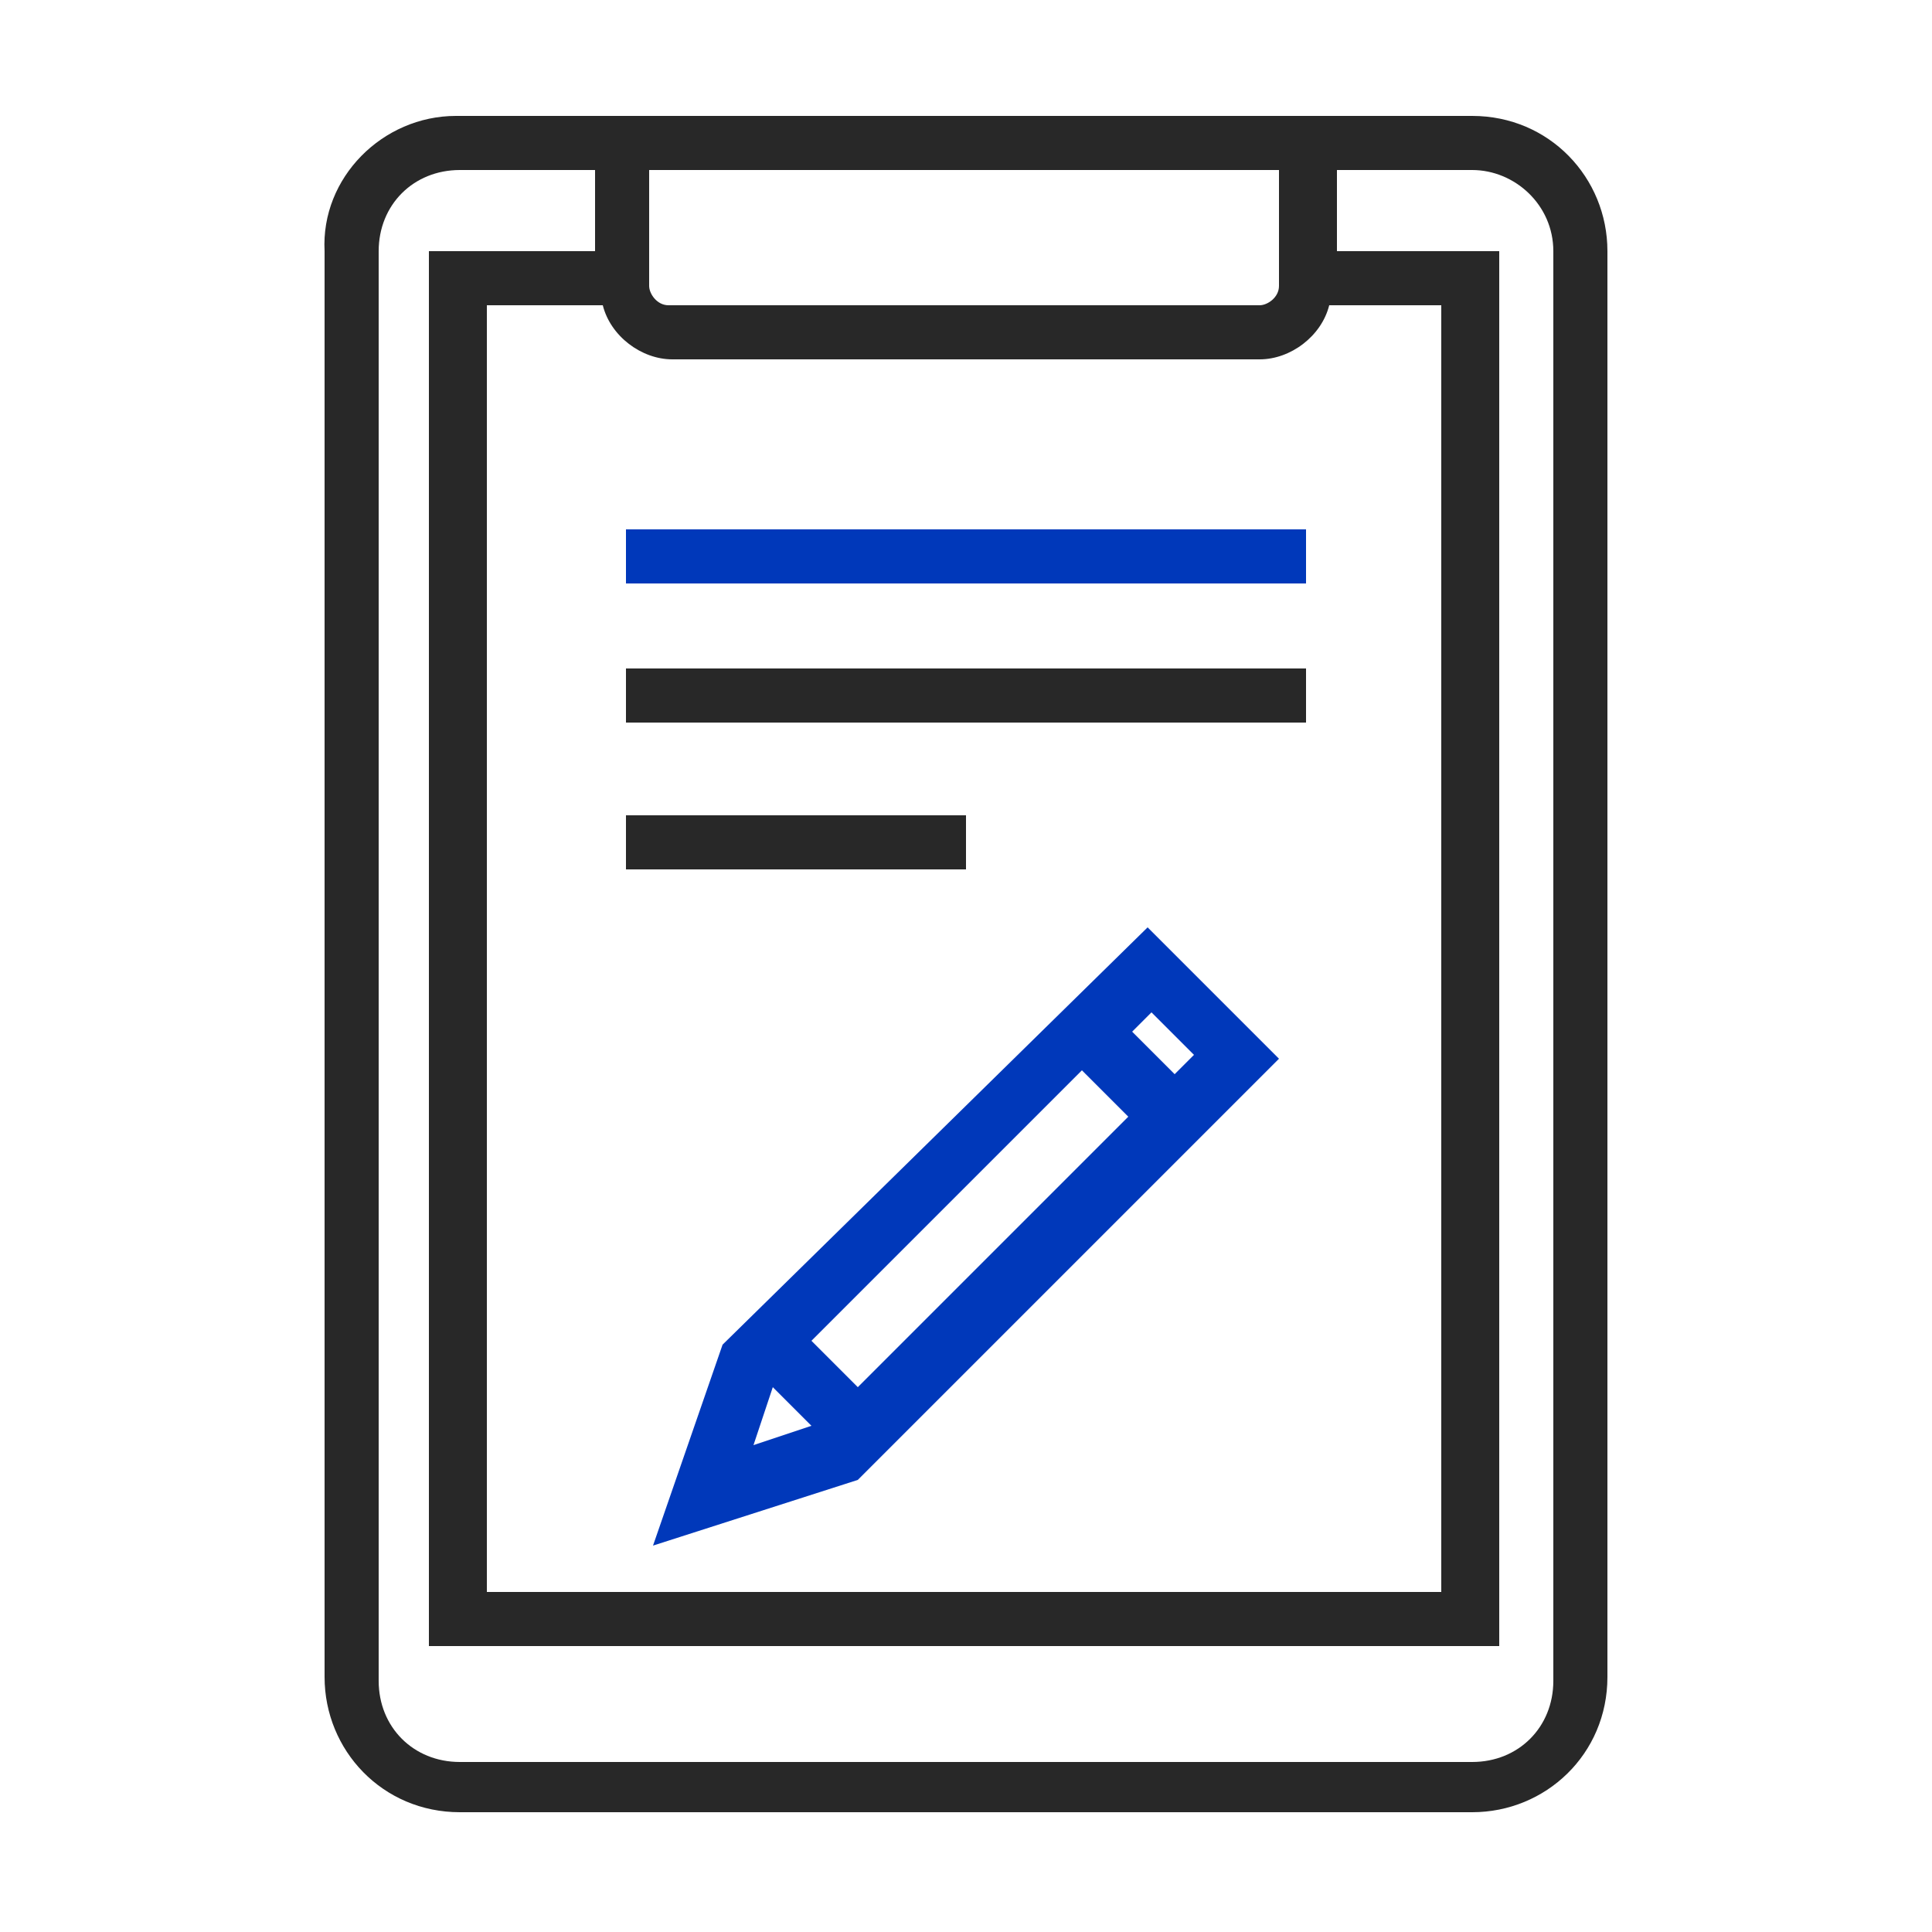 <?xml version="1.0" encoding="utf-8"?>
<!-- Generator: Adobe Illustrator 22.0.1, SVG Export Plug-In . SVG Version: 6.00 Build 0)  -->
<svg version="1.1" id="Layer_1" xmlns="http://www.w3.org/2000/svg" xmlns:xlink="http://www.w3.org/1999/xlink" x="0px" y="0px"
	 viewBox="0 0 50 50" style="enable-background:new 0 0 50 50;" xml:space="preserve">
<style type="text/css">
	.st0{fill:#0038BA;}
	.st1{fill:#282828;}
</style>
<g>
	<g>
		<path class="st0" d="M16.9,40l5.3-1.7l10.9-10.9l-3.4-3.4L18.7,34.8L16.9,40z M30.4,27.8l-1.1-1.1l0.5-0.5l1.1,1.1L30.4,27.8z
			 M29.2,28.9l-7,7L21,34.7l7-7L29.2,28.9z M19.5,37.4l0.5-1.5l1,1L19.5,37.4z"/>
	</g>
</g>
<g>
	<g>
		<path class="st1" d="M38.1,3H11.8C9.9,3,8.3,4.6,8.4,6.5v36.9c0,1.9,1.5,3.5,3.5,3.5h26.2c1.9,0,3.5-1.5,3.5-3.5V6.5
			C41.6,4.6,40.1,3,38.1,3z M16.8,4.4h16.3v3c0,0.3-0.3,0.5-0.5,0.5H17.3c-0.3,0-0.5-0.3-0.5-0.5V4.4z M17.4,9.3h15.2
			c0.8,0,1.6-0.6,1.8-1.4h2.9v33.3H12.6V7.9h3C15.8,8.7,16.6,9.3,17.4,9.3z M40.2,43.5c0,1.2-0.9,2.1-2.1,2.1H11.9
			c-1.2,0-2.1-0.9-2.1-2.1v-37c0-1.2,0.9-2.1,2.1-2.1h3.5v2.1h-4.3v36.1h27.7V6.5h-4.2V4.4h3.5c1.1,0,2.1,0.9,2.1,2.1
			C40.2,6.5,40.2,43.5,40.2,43.5z"/>
	</g>
</g>
<g>
	<rect x="16.2" y="13.7" class="st0" width="17.6" height="1.4"/>
</g>
<g>
	<rect x="16.2" y="17.3" class="st1" width="17.6" height="1.4"/>
</g>
<g>
	<rect x="16.2" y="21.1" class="st1" width="8.8" height="1.4"/>
</g>
</svg>

